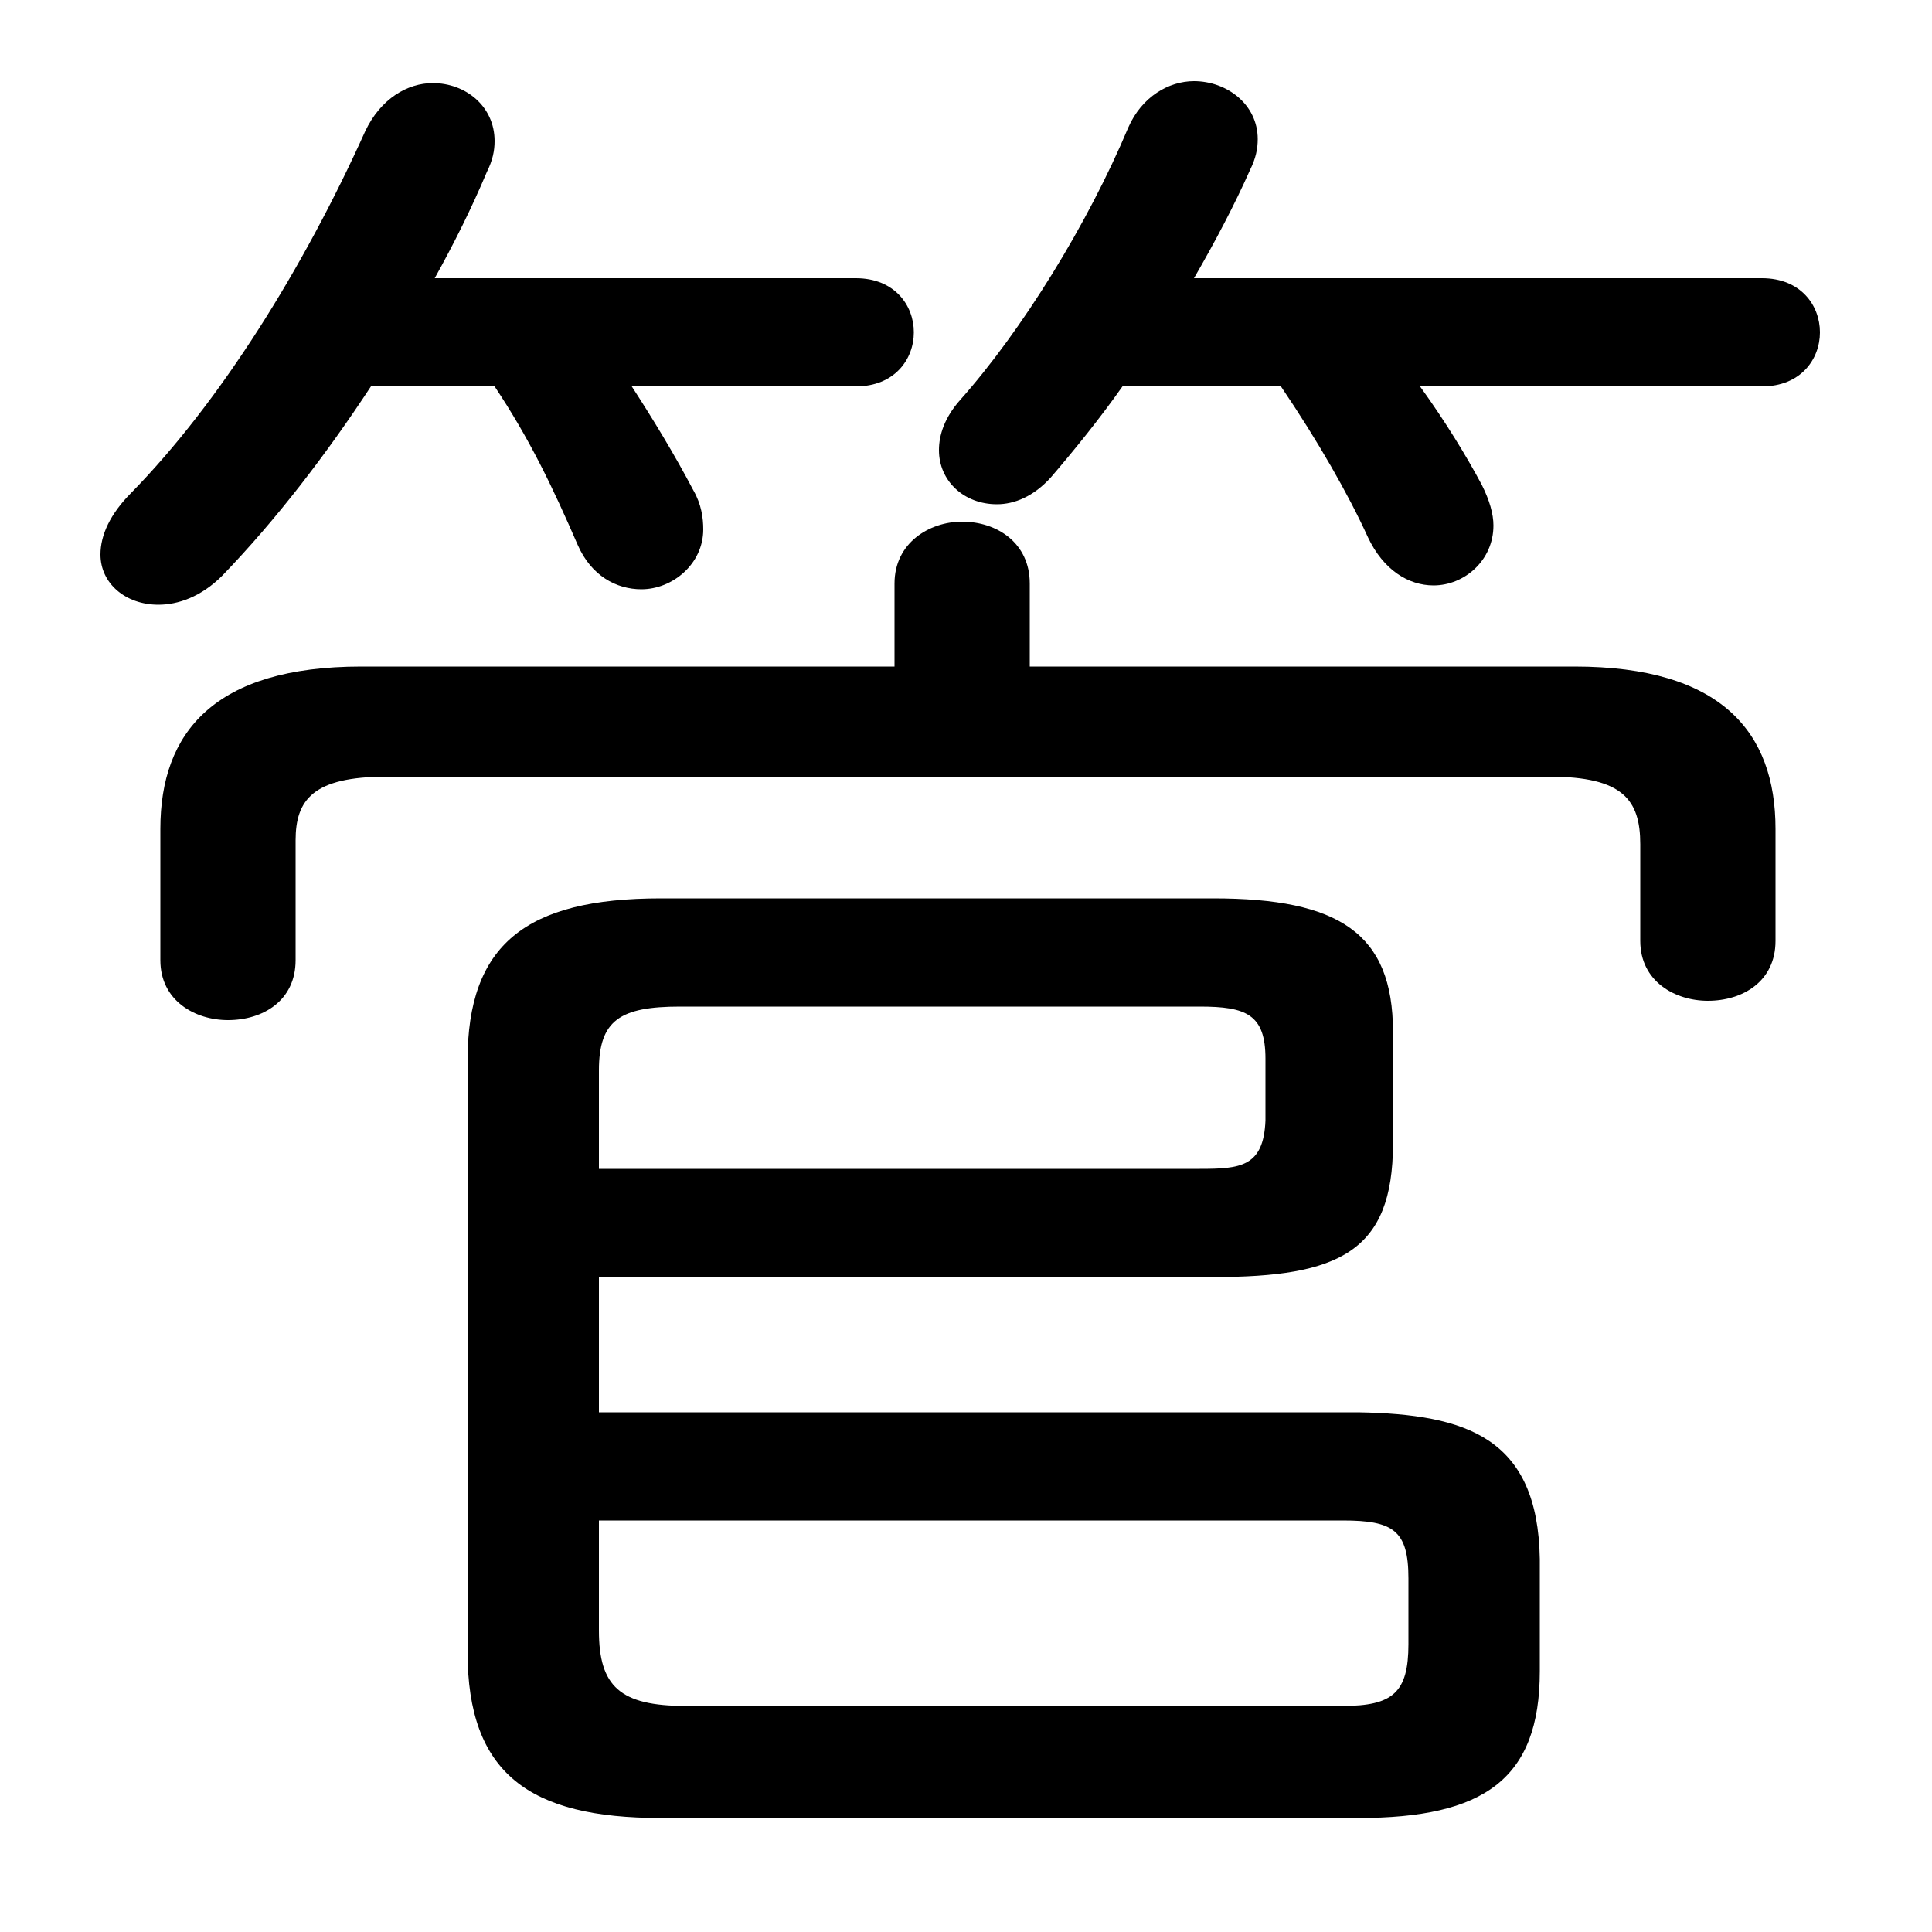 <svg xmlns="http://www.w3.org/2000/svg" viewBox="0 -44.0 50.0 50.0">
    <rect x="0" y="-44.0" width="50.0" height="50.0" fill="#808080" stroke="none"/>
    <g transform="scale(1, -1)">
        <!-- ボディの枠 -->
        <rect x="0" y="-6.0" width="50.0" height="50.0"
            stroke="white" fill="white"/>
        <!-- グリフ座標系の原点 -->
        <circle cx="0" cy="0" r="5" fill="white"/>
        <!-- グリフのアウトライン -->
        <g style="fill:black;stroke:#000000;stroke-width:0;stroke-linecap:round;stroke-linejoin:round;">
        <path d="M 12.8 34.0 C 13.7 32.65 14.3 31.4 14.95 29.9 C 15.3 29.1 15.95 28.75 16.6 28.75 C 17.4 28.75 18.2 29.4 18.2 30.3 C 18.2 30.6 18.15 30.95 17.95 31.3 C 17.45 32.25 16.9 33.15 16.35 34.0 L 22.15 34.0 C 23.15 34.0 23.65 34.7 23.65 35.4 C 23.65 36.1 23.15 36.8 22.15 36.8 L 11.25 36.8 C 11.75 37.7 12.2 38.6 12.6 39.55 C 12.75 39.85 12.8 40.1 12.8 40.35 C 12.8 41.25 12.05 41.85 11.2 41.85 C 10.55 41.85 9.85 41.45 9.45 40.6 C 7.85 37.05 5.7 33.6 3.4 31.25 C 2.85 30.7 2.6 30.15 2.6 29.65 C 2.6 28.9 3.25 28.35 4.1 28.35 C 4.6 28.35 5.2 28.55 5.75 29.1 C 7.15 30.55 8.45 32.25 9.6 34.0 Z M 15.5 10.95 L 31.4 10.95 C 34.65 10.95 36.05 11.6 36.05 14.4 L 36.05 17.3 C 36.05 19.85 34.65 20.75 31.4 20.75 L 17.1 20.75 C 13.6 20.75 12.1 19.55 12.1 16.55 L 12.1 1.25 C 12.1 -1.9 13.7 -3.05 17.1 -3.05 L 35.15 -3.05 C 38.4 -3.05 39.85 -2.05 39.85 0.75 L 39.85 3.65 C 39.8 6.8 37.95 7.4 35.15 7.45 L 15.5 7.45 Z M 15.5 13.75 L 15.5 16.3 C 15.5 17.6 16.05 17.95 17.6 17.95 L 31.05 17.95 C 32.25 17.95 32.75 17.75 32.75 16.6 L 32.75 15.0 C 32.7 13.8 32.1 13.75 31.05 13.75 Z M 15.5 4.65 L 34.75 4.65 C 36.05 4.65 36.45 4.4 36.45 3.15 L 36.45 1.45 C 36.45 0.2 36.05 -0.15 34.75 -0.15 L 17.75 -0.15 C 16.05 -0.15 15.5 0.35 15.5 1.8 Z M 26.65 26.75 L 26.65 28.9 C 26.65 29.95 25.8 30.5 24.9 30.5 C 24.05 30.5 23.15 29.95 23.15 28.9 L 23.15 26.75 L 9.35 26.75 C 5.55 26.75 4.15 25.05 4.15 22.55 L 4.15 19.15 C 4.15 18.1 5.05 17.6 5.9 17.6 C 6.8 17.6 7.65 18.1 7.65 19.15 L 7.65 22.25 C 7.65 23.3 8.1 23.9 10.0 23.9 L 40.1 23.9 C 42.0 23.9 42.45 23.3 42.45 22.15 L 42.45 19.65 C 42.45 18.6 43.35 18.1 44.2 18.1 C 45.1 18.1 45.95 18.6 45.95 19.65 L 45.95 22.55 C 45.95 25.05 44.55 26.75 40.75 26.75 Z M 33.15 34.0 C 34.1 32.6 34.9 31.2 35.4 30.1 C 35.8 29.25 36.45 28.85 37.1 28.85 C 37.9 28.85 38.65 29.5 38.65 30.4 C 38.65 30.7 38.55 31.05 38.35 31.45 C 37.95 32.2 37.4 33.1 36.75 34.0 L 45.6 34.0 C 46.6 34.0 47.1 34.7 47.1 35.4 C 47.1 36.1 46.6 36.8 45.6 36.8 L 30.9 36.8 C 31.45 37.75 31.95 38.7 32.35 39.6 C 32.5 39.9 32.55 40.15 32.55 40.4 C 32.55 41.3 31.75 41.9 30.9 41.9 C 30.25 41.9 29.55 41.5 29.2 40.7 C 28.15 38.2 26.45 35.45 24.85 33.65 C 24.45 33.2 24.3 32.75 24.3 32.35 C 24.3 31.55 24.95 30.95 25.8 30.95 C 26.25 30.95 26.75 31.15 27.2 31.65 C 27.8 32.35 28.45 33.15 29.05 34.0 Z"/>
    </g>
    </g>
</svg>

